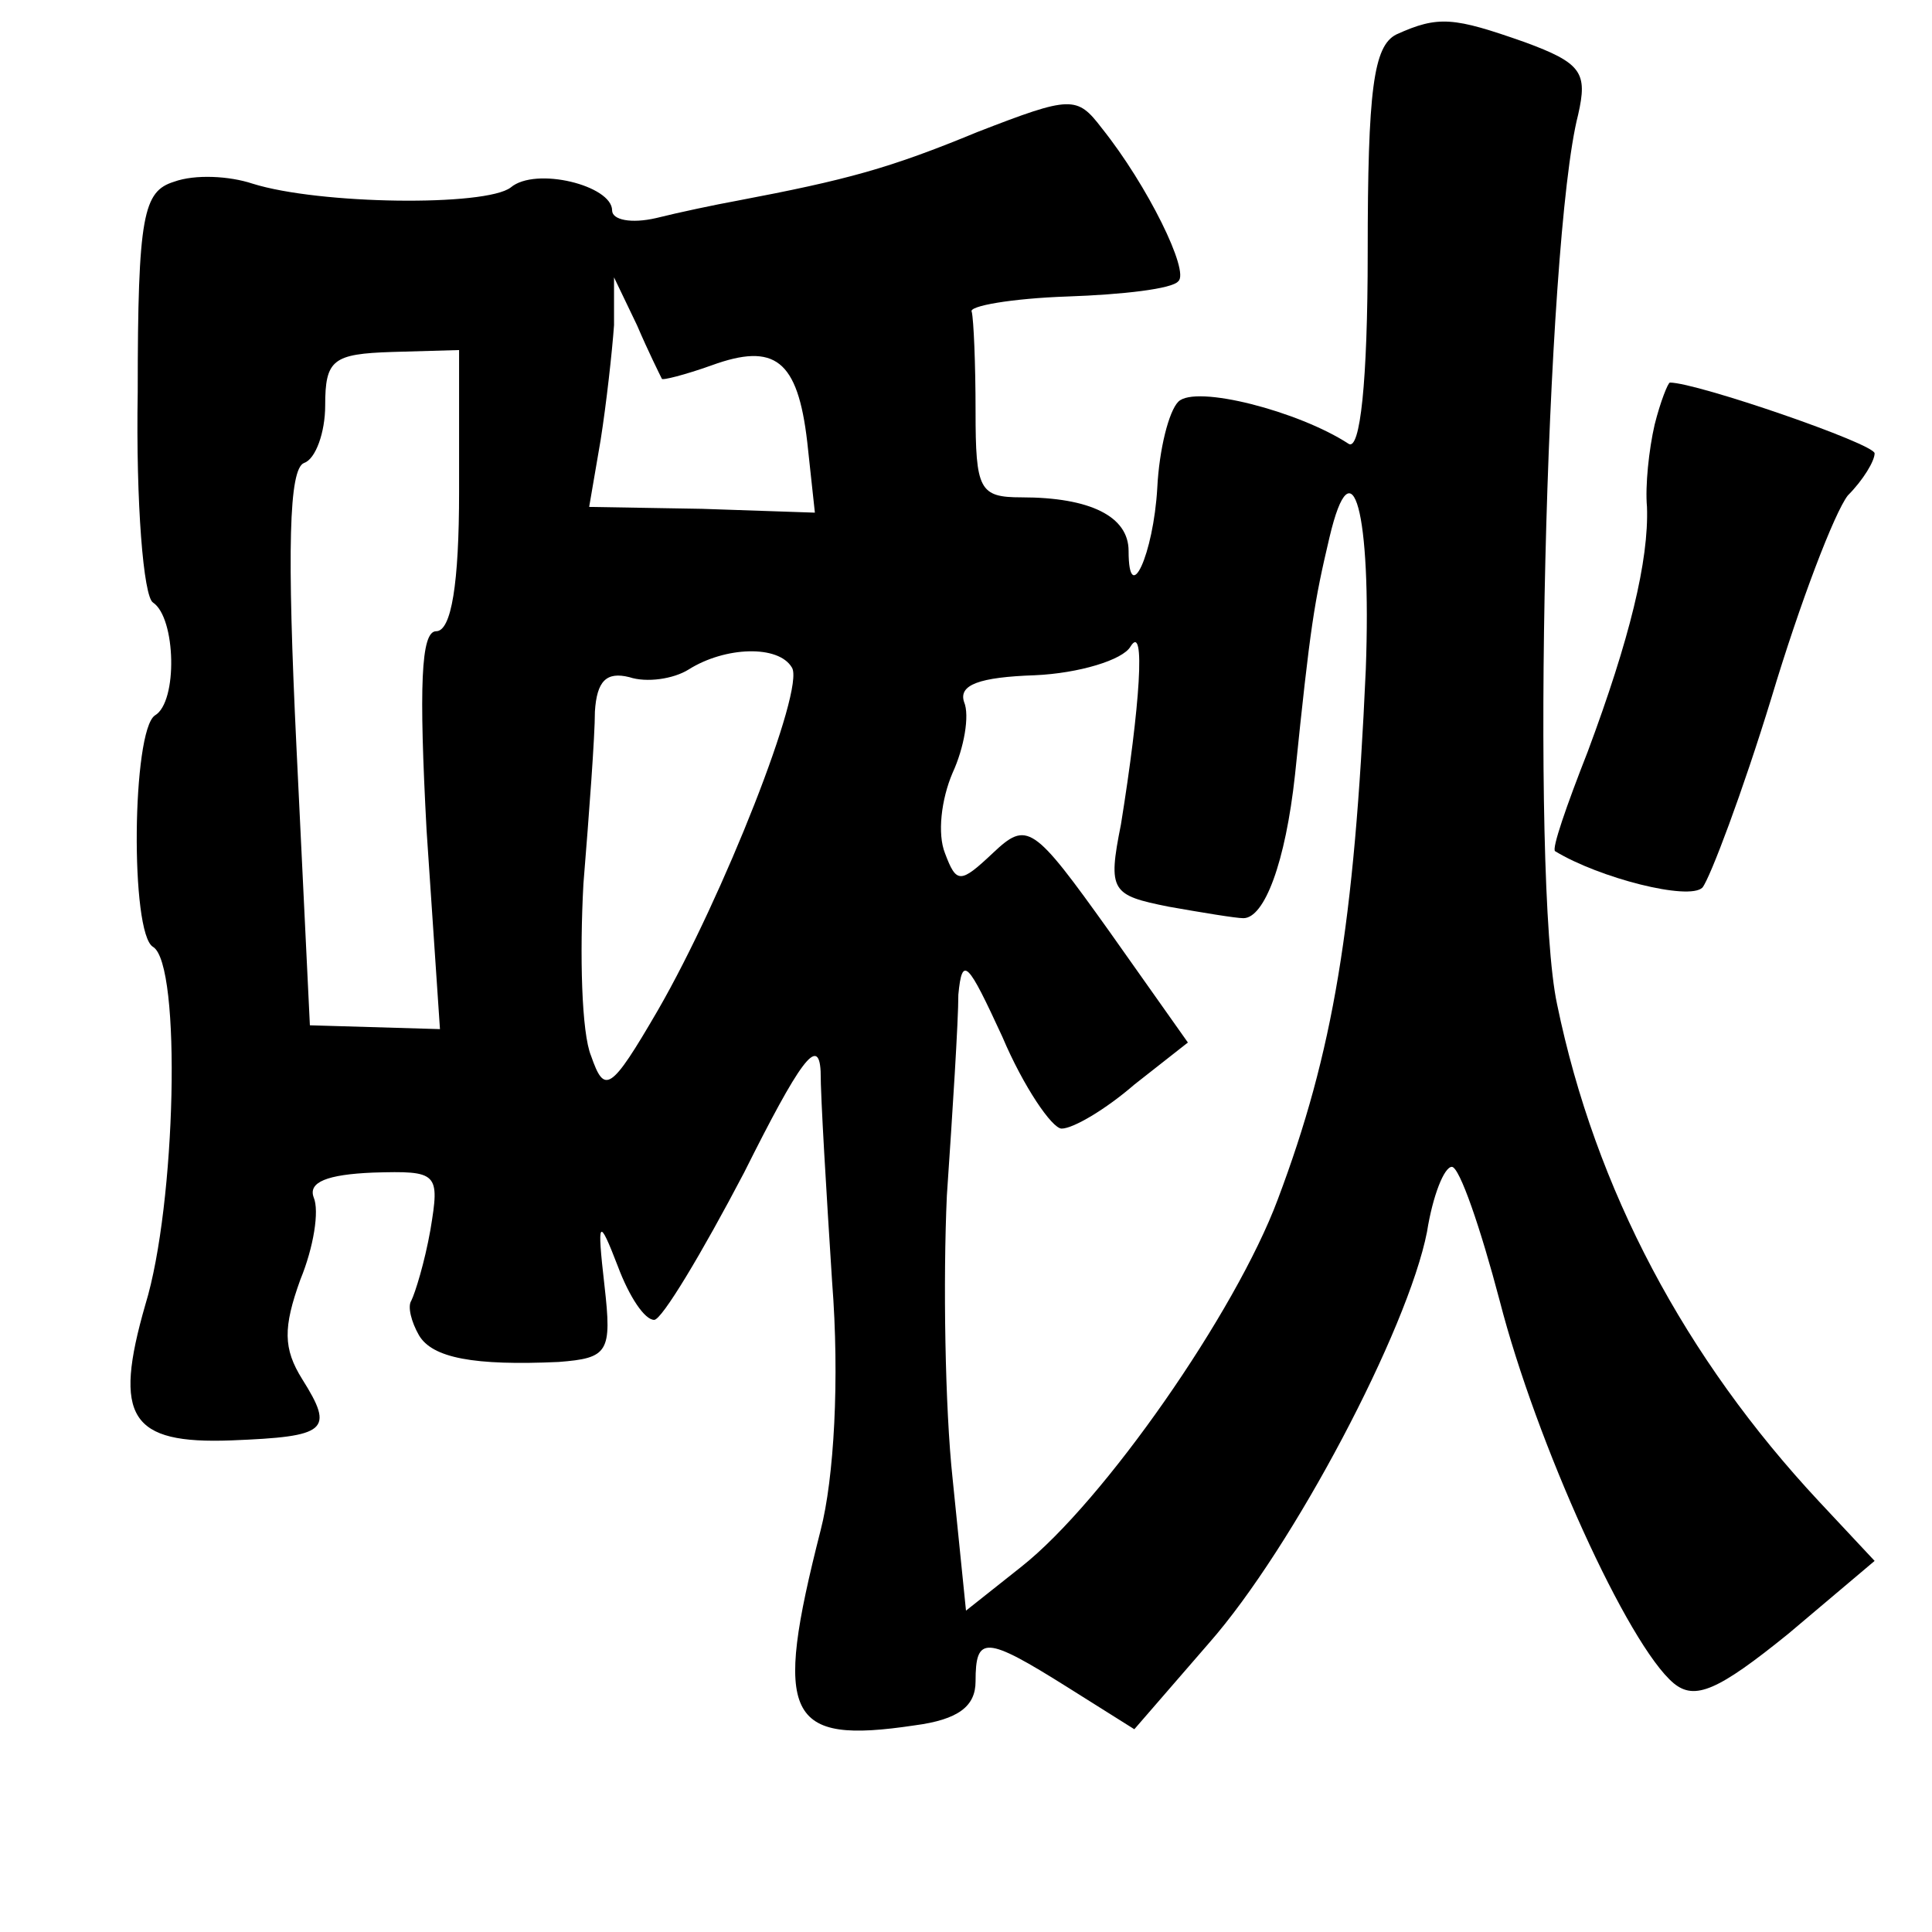 <?xml version="1.0" standalone="no"?>
<!DOCTYPE svg PUBLIC "-//W3C//DTD SVG 20010904//EN"
 "http://www.w3.org/TR/2001/REC-SVG-20010904/DTD/svg10.dtd">
<svg version="1.0" xmlns="http://www.w3.org/2000/svg"
 width="101pt" height="101pt" viewBox="0 0 101 101"
 preserveAspectRatio="xMidYMid meet">
<g transform="translate(0,101) scale(0.1,-0.1)"
fill="#000000" stroke="none">
<path d="M730 992 c-12 -6 -15 -29 -15 -114 0 -68 -4 -104 -10 -100 -26 17
-80 31 -89 22 -5 -5 -10 -25 -11 -45 -2 -35 -15 -63 -15 -33 0 18 -20 28 -56
28 -22 0 -24 4 -24 45 0 25 -1 48 -2 52 -2 3 21 7 50 8 29 1 55 4 58 8 6 5
-16 50 -40 80 -13 17 -16 17 -65 -2 -46 -19 -68 -25 -126 -36 -11 -2 -30 -6
-42 -9 -13 -3 -23 -1 -23 4 0 13 -40 23 -53 12 -13 -10 -100 -9 -135 2 -12 4
-30 5 -41 1 -16 -5 -19 -17 -19 -110 -1 -58 3 -107 8 -110 12 -8 13 -52 1 -59
-12 -8 -13 -114 -1 -121 15 -9 12 -135 -4 -187 -17 -59 -8 -73 45 -71 50 2 54
5 37 32 -10 16 -10 27 -1 52 7 17 10 36 7 43 -3 8 7 12 31 13 34 1 35 0 30
-30 -3 -17 -8 -33 -10 -37 -2 -3 0 -11 4 -18 7 -12 29 -16 73 -14 26 2 28 5
24 40 -4 35 -3 36 7 10 6 -16 14 -28 19 -28 4 0 25 35 47 77 29 58 39 72 40
53 0 -14 3 -63 6 -110 4 -51 1 -103 -6 -130 -25 -98 -18 -112 49 -102 23 3 32
10 32 23 0 24 5 24 48 -3 l35 -22 39 45 c44 50 104 164 114 215 3 19 9 34 13
34 4 0 15 -32 25 -70 19 -74 67 -180 91 -200 11 -9 23 -4 60 26 l45 38 -29 31
c-70 75 -117 163 -137 260 -14 65 -6 399 11 465 5 22 2 27 -28 38 -37 13 -45
14 -67 4z m-384 -180 c0 -1 12 2 26 7 33 12 45 3 50 -40 l4 -37 -59 2 -59 1 6
35 c3 19 6 46 7 60 l0 25 12 -25 c6 -14 12 -26 13 -28z m-106 -59 c0 -48 -4
-73 -12 -73 -8 0 -9 -29 -5 -104 l7 -104 -34 1 -34 1 -7 145 c-5 104 -4 146 4
149 6 2 11 16 11 30 0 24 4 27 35 28 l35 1 0 -74z m474 -93 c-6 -134 -17 -200
-46 -277 -22 -59 -91 -158 -134 -192 l-29 -23 -7 69 c-4 37 -5 104 -3 148 3
44 6 91 6 105 2 21 5 17 23 -22 11 -26 26 -48 31 -48 6 0 23 10 38 23 l28 22
-41 58 c-40 56 -43 58 -61 41 -17 -16 -19 -16 -25 0 -4 10 -2 28 4 42 6 13 9
30 6 37 -3 9 8 13 37 14 23 1 46 8 50 15 8 13 5 -31 -5 -93 -7 -35 -5 -37 25
-43 17 -3 35 -6 39 -6 11 0 22 29 27 75 8 78 10 90 18 124 12 51 22 13 19 -69z
m-300 1 c7 -11 -36 -120 -70 -179 -25 -43 -28 -44 -35 -24 -5 12 -6 53 -4 90
3 37 6 77 6 90 1 16 6 21 18 18 9 -3 23 -1 31 4 19 12 47 13 54 1z"/>
<path d="M865 788 c-3 -13 -5 -32 -4 -43 1 -28 -9 -69 -31 -128 -11 -28 -19
-51 -17 -52 23 -14 70 -26 77 -19 4 5 21 50 36 99 15 50 33 97 40 106 8 8 14
18 14 22 0 5 -93 37 -107 37 -1 0 -5 -10 -8 -22z"/>
</g>
</svg>
